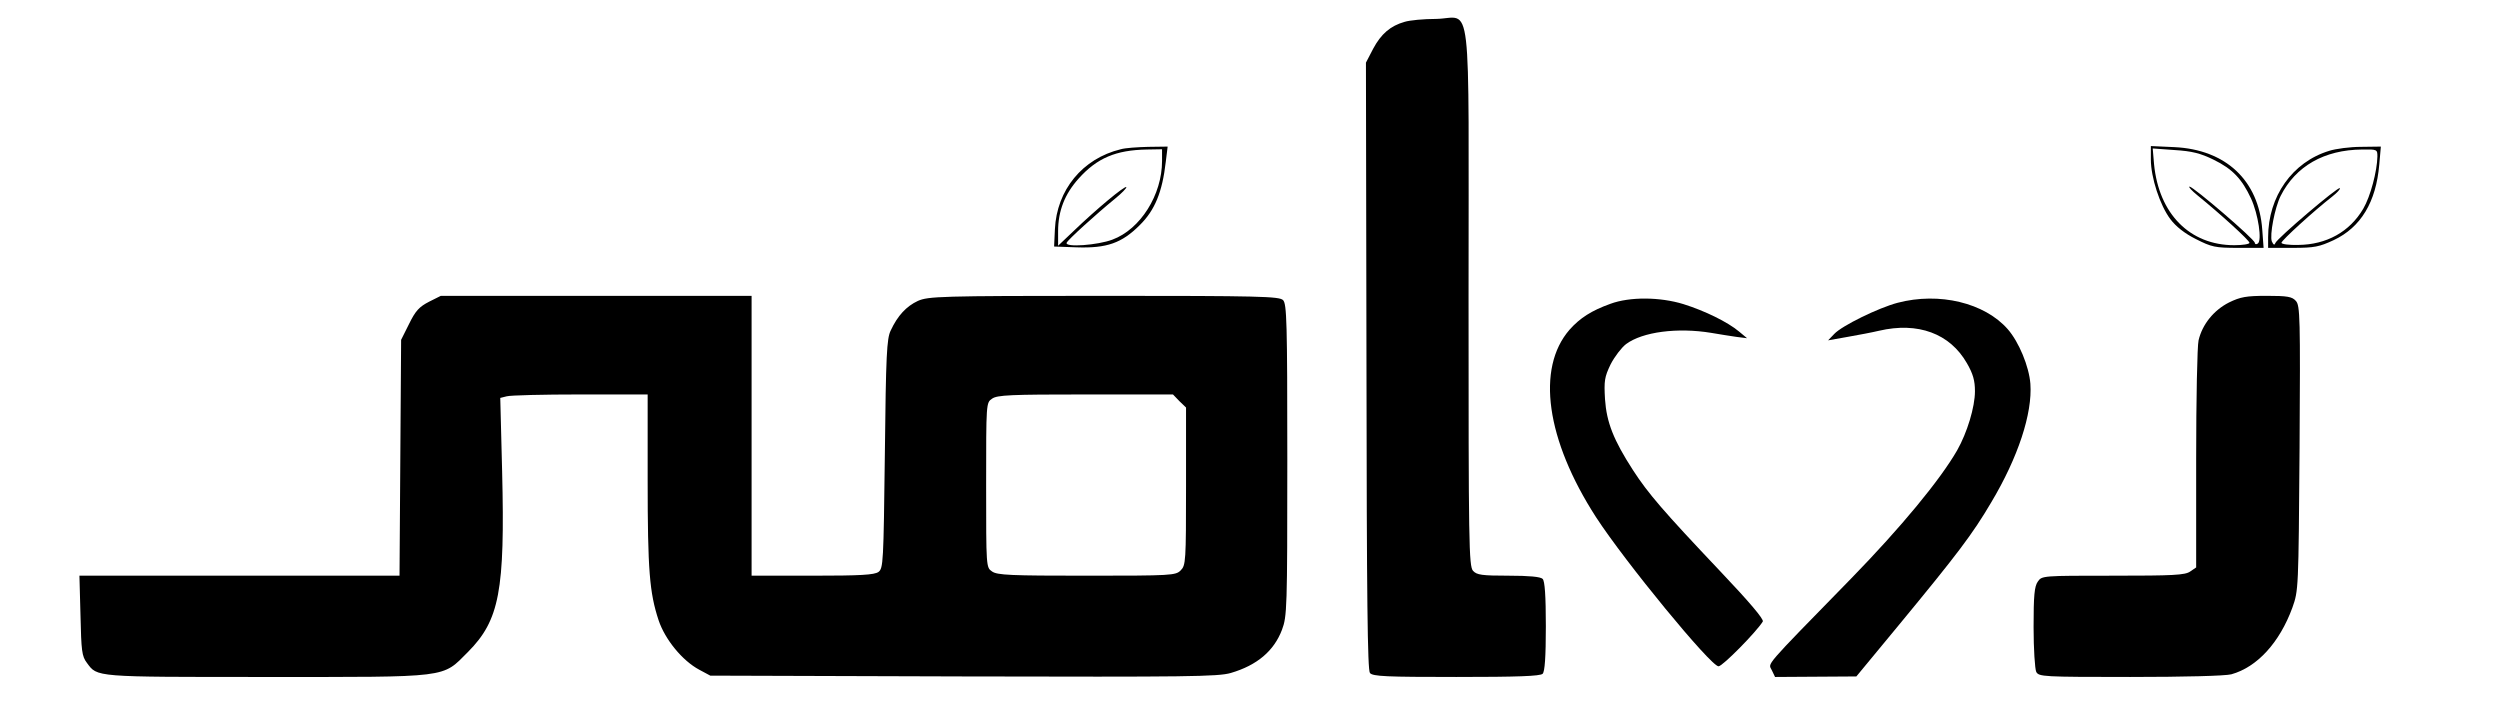 <?xml version="1.0" standalone="no"?>
<!DOCTYPE svg PUBLIC "-//W3C//DTD SVG 20010904//EN"
 "http://www.w3.org/TR/2001/REC-SVG-20010904/DTD/svg10.dtd">
<svg version="1.0" xmlns="http://www.w3.org/2000/svg"
 width="938pt" height="266pt" viewBox="0 0 938 266"
 preserveAspectRatio="xMidYMid meet">

<g transform="translate(0,266) scale(0.1,-0.1)"
fill="#000000" stroke="none">
<path d="M5270 2578 c-53 -15 -88 -45 -118 -101 l-27 -52 2 -1138 c1 -877 4
-1141 13 -1152 10 -13 63 -15 324 -15 229 0 315 3 324 12 8 8 12 62 12 178 0
116 -4 170 -12 178 -8 8 -51 12 -128 12 -101 0 -119 3 -133 18 -16 17 -17 103
-17 1025 0 1173 15 1048 -122 1046 -46 0 -99 -5 -118 -11z"/>
<path d="M4205 2100 c-144 -35 -240 -153 -247 -300 l-3 -65 84 -3 c114 -4 170
16 237 83 57 56 85 124 98 238 l7 57 -73 -1 c-40 -1 -86 -4 -103 -9z m155 -44
c0 -127 -81 -256 -186 -295 -55 -21 -179 -30 -172 -12 3 10 110 107 181 165
26 21 45 41 43 44 -6 6 -115 -85 -198 -165 l-58 -55 0 54 c0 77 25 140 77 198
69 77 140 107 256 109 l57 1 0 -44z"/>
<path d="M8070 2062 c0 -68 34 -172 73 -224 21 -28 54 -54 96 -75 59 -30 72
-33 159 -33 l95 0 -5 68 c-13 185 -137 301 -330 310 l-88 4 0 -50z m235 -1
c72 -35 107 -73 141 -146 27 -59 42 -159 25 -169 -6 -4 -11 -2 -11 3 0 13
-231 211 -245 211 -5 -1 8 -15 30 -33 85 -69 195 -169 195 -178 0 -5 -26 -9
-57 -9 -167 0 -283 118 -301 304 l-5 59 82 -6 c65 -4 97 -12 146 -36z"/>
<path d="M8739 2094 c-138 -42 -229 -171 -229 -324 l0 -40 93 0 c81 0 99 4
153 29 102 48 159 143 171 283 l6 68 -74 -1 c-41 0 -95 -7 -120 -15z m181 -21
c-1 -55 -26 -150 -53 -196 -51 -87 -138 -135 -244 -136 -35 -1 -63 3 -63 8 0
9 122 120 190 173 19 15 32 29 29 32 -6 7 -235 -188 -242 -206 -3 -9 -7 -7
-13 6 -9 23 11 127 33 171 56 111 163 173 306 174 56 1 57 0 57 -26z"/>
<path d="M1610 1528 c-37 -19 -51 -34 -75 -83 l-30 -60 -3 -442 -3 -443 -600
0 -601 0 4 -149 c3 -133 5 -153 24 -178 40 -54 24 -53 670 -53 698 0 661 -5
760 94 118 119 139 229 128 677 l-7 276 24 6 c13 4 138 7 277 7 l252 0 0 -322
c0 -338 7 -422 41 -525 24 -72 89 -152 153 -186 l41 -22 949 -3 c843 -2 956
-1 1004 13 99 29 162 83 192 162 19 51 20 78 20 638 0 517 -2 585 -16 599 -14
14 -88 16 -672 16 -618 0 -659 -2 -698 -19 -43 -20 -76 -55 -102 -111 -15 -30
-18 -93 -22 -463 -5 -410 -6 -429 -24 -443 -16 -11 -67 -14 -248 -14 l-228 0
0 525 0 525 -583 0 -583 0 -44 -22z m2815 -373 l25 -24 0 -296 c0 -282 -1
-296 -20 -315 -19 -19 -33 -20 -353 -20 -285 0 -336 2 -355 16 -22 15 -22 16
-22 324 0 308 0 309 22 324 19 14 70 16 351 16 l328 0 24 -25z"/>
<path d="M8363 1525 c-57 -29 -100 -82 -114 -142 -5 -21 -9 -221 -9 -445 l0
-407 -22 -15 c-19 -14 -64 -16 -290 -16 -264 0 -267 0 -282 -22 -13 -18 -16
-53 -16 -171 0 -83 5 -157 10 -168 10 -18 25 -19 353 -19 202 0 357 4 379 10
97 27 181 119 229 250 23 65 23 67 27 599 3 491 2 535 -14 552 -14 16 -32 19
-109 19 -77 0 -99 -4 -142 -25z"/>
<path d="M6042 1520 c-70 -25 -114 -53 -153 -97 -126 -145 -88 -413 99 -703
109 -168 431 -560 460 -560 15 0 142 129 166 168 5 8 -49 72 -161 190 -212
224 -269 290 -326 378 -73 113 -99 179 -105 266 -4 69 -2 83 21 131 15 29 41
63 58 76 62 46 193 63 320 42 30 -5 72 -12 94 -15 l40 -5 -30 25 c-43 36 -129
78 -209 103 -88 27 -201 28 -274 1z"/>
<path d="M7120 1524 c-72 -19 -209 -86 -238 -117 l-23 -24 73 13 c40 7 93 17
118 23 146 34 266 -10 330 -122 23 -40 30 -65 30 -105 0 -59 -29 -155 -67
-222 -64 -111 -210 -288 -397 -480 -338 -346 -311 -316 -298 -345 l12 -25 152
1 153 1 162 196 c217 263 274 338 344 457 101 169 155 334 147 445 -5 65 -43
157 -85 205 -87 99 -257 140 -413 99z"/>
</g>
</svg>
